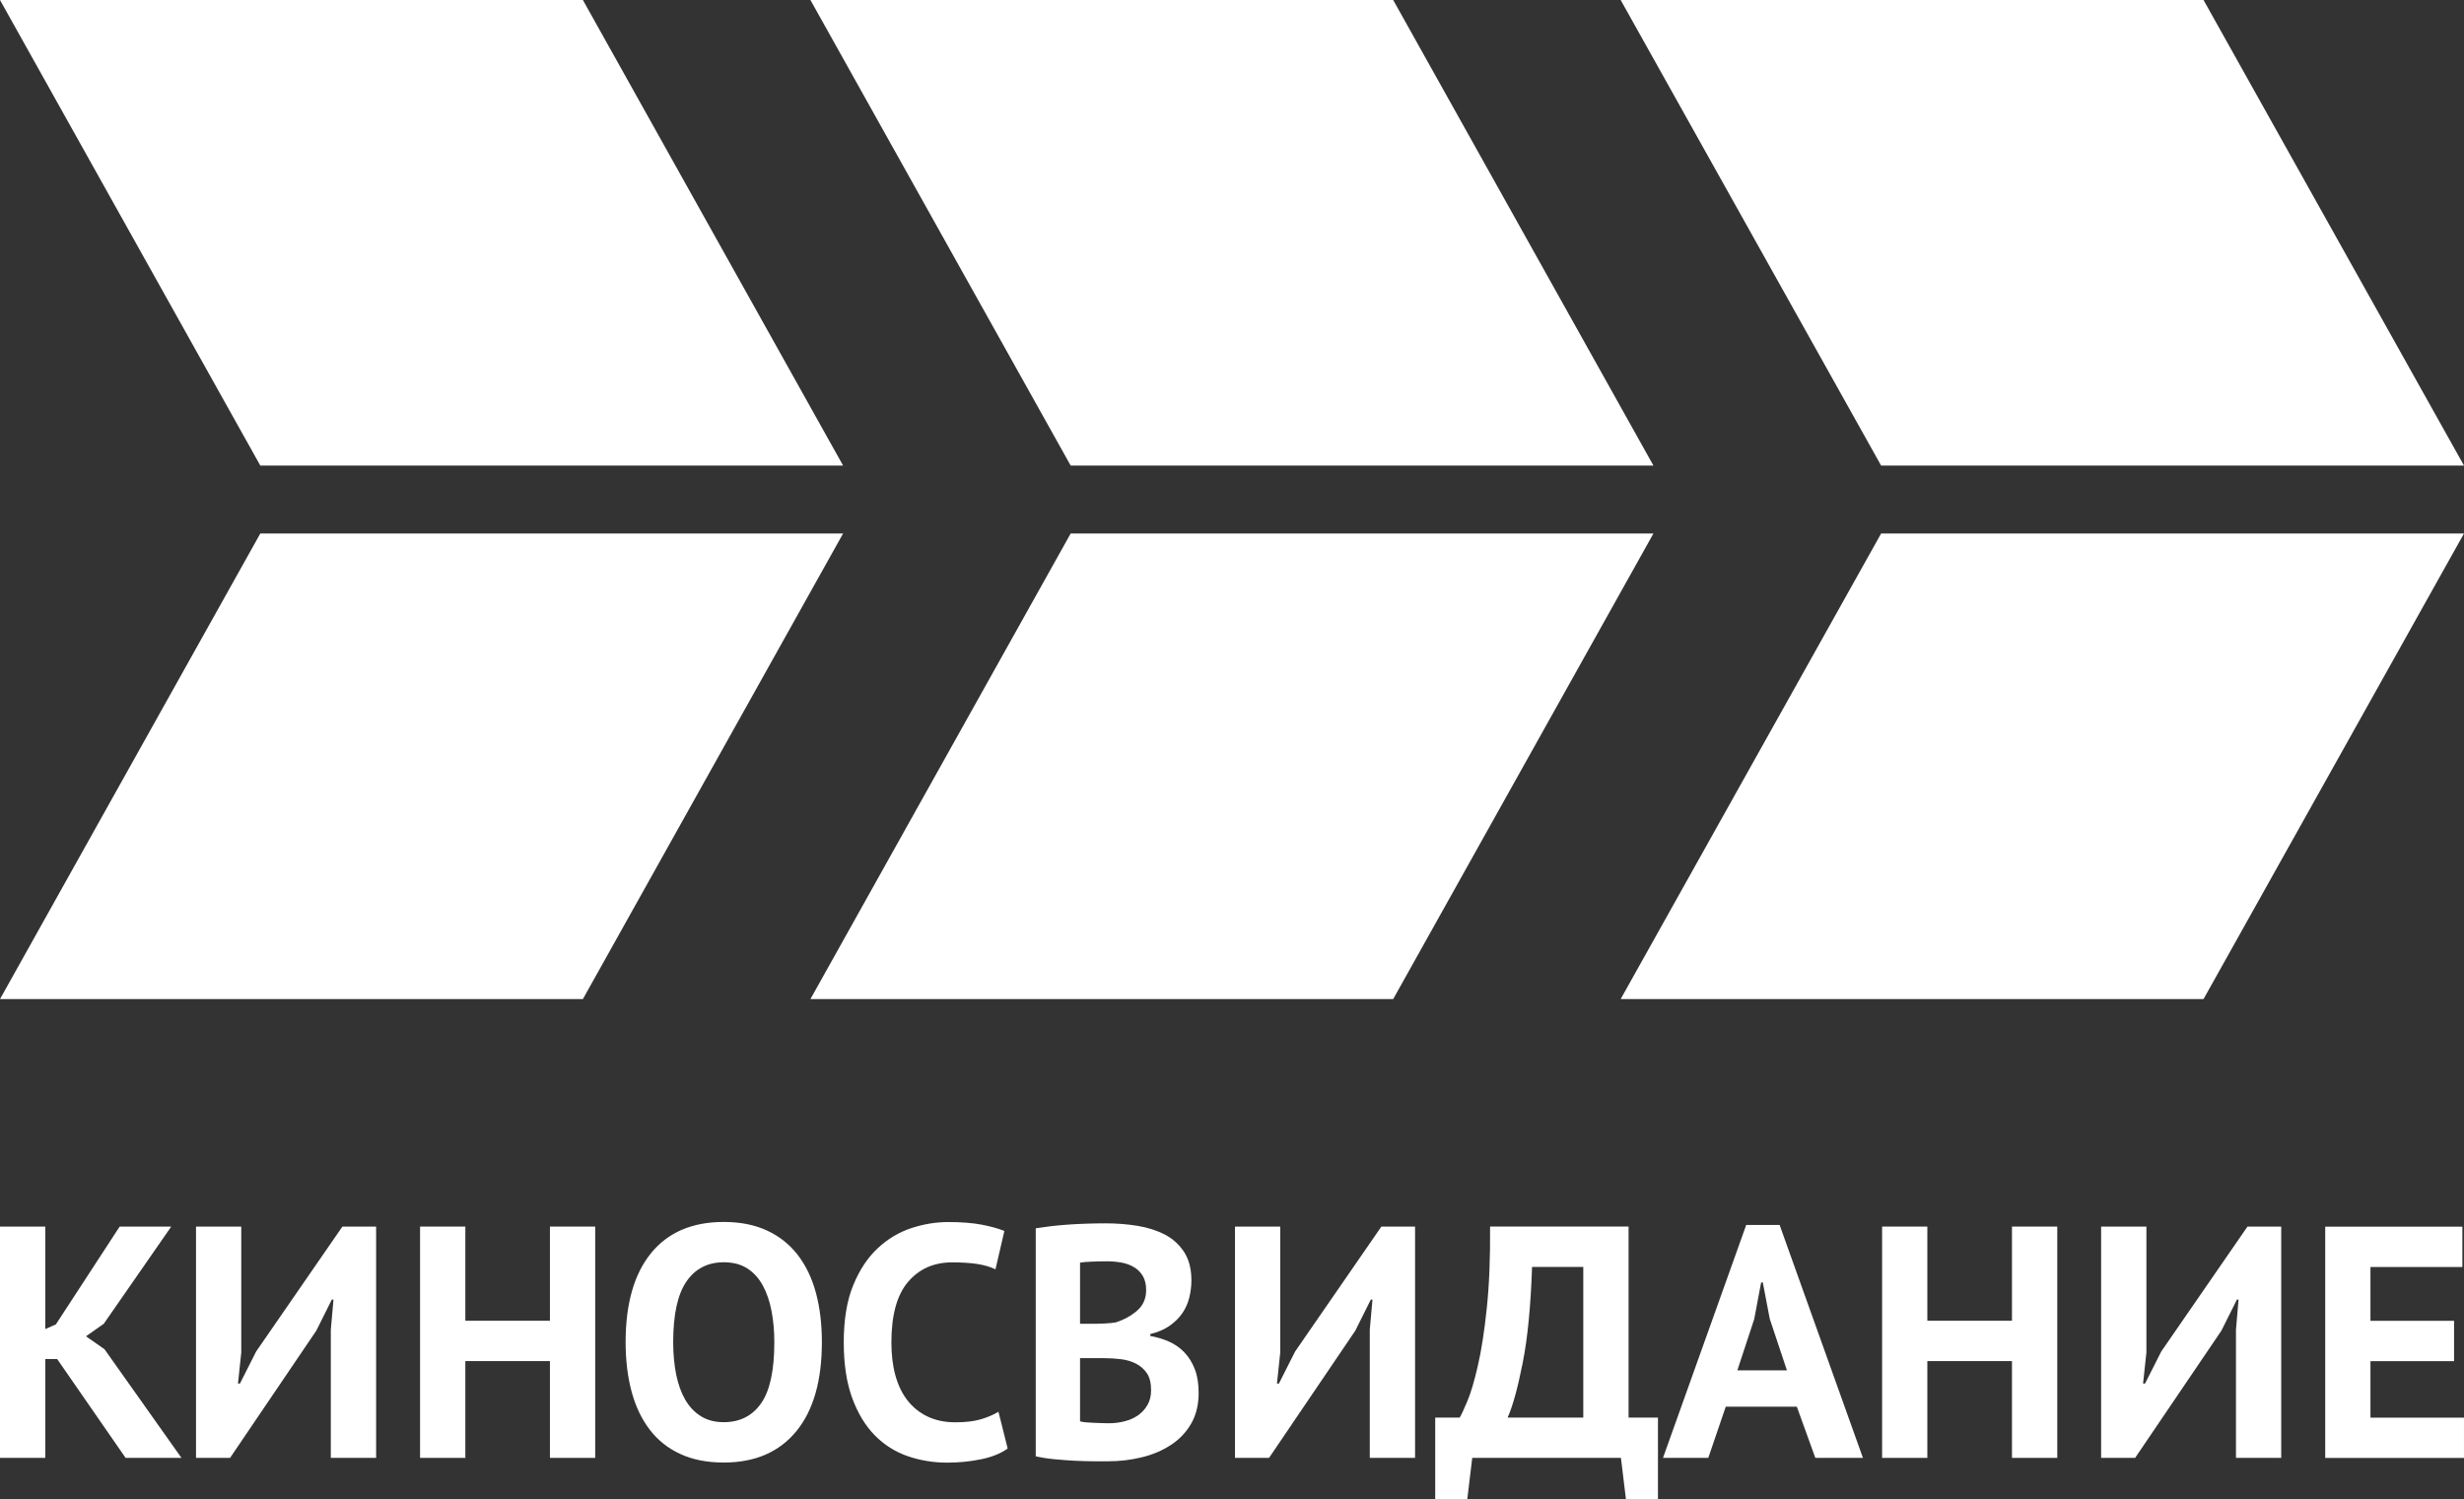<svg id="a" enable-background="new 0 0 283.464 283.464" version="1.1" viewBox="0 0 233.86 142.3" xml:space="preserve" xmlns="http://www.w3.org/2000/svg"><rect x="0" y="0" width="233.86" height="142.3" fill="#333333" stroke="none"/><g id="b" transform="translate(-24.802,-70.58)" fill="#fff"><g id="c" fill="#fff"><g id="d"><g id="e" fill="#fff"><g id="f" fill="#fff"><g id="g"><polygon id="h" points="24.802 70.58 80.124 70.58 104.82 114.77 49.507 114.77"/><polygon id="i" points="24.802 165.41 80.124 165.41 104.82 121.22 49.507 121.22"/></g><g id="j"><polygon id="k" points="101.72 70.58 157.03 70.58 181.73 114.77 126.42 114.77"/><polygon id="l" points="101.72 165.41 157.03 165.41 181.73 121.22 126.42 121.22"/></g><g id="m"><polygon id="n" points="178.62 70.58 233.94 70.58 258.66 114.77 203.34 114.77"/><polygon id="o" points="178.62 165.41 233.94 165.41 258.66 121.22 203.34 121.22"/></g></g></g></g><g id="p"><path id="q" d="m30.23 199.58h-1.129v9.378h-4.299v-21.956h4.299v9.727l1.005-0.442 6.053-9.284h4.895l-6.4 9.222-1.692 1.192 1.756 1.225 7.308 10.317h-5.302z"/><path id="r" d="m56.2 196.79 0.254-2.855h-0.16l-1.472 2.948-8.186 12.076h-3.23v-21.956h4.295v11.952l-0.313 2.948h0.188l1.538-3.045 8.186-11.855h3.2v21.956h-4.3z"/><path id="s" d="m76.997 199.77h-8.029v9.188h-4.298v-21.956h4.298v8.939h8.029v-8.939h4.296v21.956h-4.296z"/><path id="t" d="m84.18 197.98c0-3.657 0.804-6.477 2.413-8.454 1.608-1.976 3.91-2.962 6.901-2.962 1.567 0 2.936 0.271 4.108 0.815 1.171 0.543 2.143 1.318 2.917 2.319 0.772 1.004 1.349 2.209 1.726 3.608 0.376 1.4 0.561 2.958 0.561 4.673 0 3.659-0.807 6.479-2.429 8.453-1.62 1.974-3.915 2.967-6.883 2.967-1.59 0-2.97-0.273-4.141-0.819-1.171-0.541-2.139-1.316-2.897-2.319-0.769-1.006-1.337-2.206-1.713-3.609-0.376-1.399-0.563-2.957-0.563-4.672zm4.515 0c0 1.109 0.097 2.128 0.281 3.06 0.191 0.93 0.477 1.729 0.864 2.399 0.39 0.668 0.883 1.19 1.49 1.568 0.604 0.378 1.328 0.562 2.164 0.562 1.525 0 2.707-0.596 3.542-1.785 0.838-1.192 1.258-3.126 1.258-5.804 0-1.065-0.09-2.06-0.268-2.98-0.177-0.917-0.454-1.724-0.832-2.414s-0.868-1.229-1.475-1.616c-0.608-0.387-1.346-0.579-2.226-0.579-1.527 0-2.707 0.611-3.546 1.833-0.835 1.224-1.252 3.141-1.252 5.756z"/><path id="u" d="m120.44 208.07c-0.668 0.478-1.519 0.817-2.555 1.026-1.032 0.208-2.095 0.313-3.185 0.313-1.315 0-2.564-0.208-3.749-0.615-1.18-0.406-2.22-1.063-3.12-1.973-0.896-0.912-1.613-2.092-2.148-3.547-0.532-1.45-0.8-3.216-0.8-5.285 0-2.152 0.298-3.957 0.895-5.411 0.595-1.453 1.369-2.623 2.321-3.513 0.953-0.889 2.014-1.526 3.184-1.912 1.171-0.386 2.34-0.58 3.515-0.58 1.256 0 2.313 0.082 3.182 0.249 0.869 0.169 1.588 0.368 2.147 0.598l-0.845 3.638c-0.482-0.229-1.051-0.396-1.71-0.503-0.657-0.103-1.459-0.155-2.398-0.155-1.738 0-3.132 0.616-4.189 1.853-1.056 1.236-1.581 3.157-1.581 5.751 0 1.136 0.12 2.165 0.373 3.096 0.254 0.935 0.634 1.733 1.147 2.393 0.512 0.657 1.148 1.173 1.913 1.539 0.761 0.365 1.646 0.548 2.649 0.548 0.94 0 1.735-0.092 2.385-0.279 0.646-0.189 1.213-0.432 1.696-0.722z"/><path id="v" d="m137.88 192.12c0 0.546-0.069 1.088-0.205 1.634-0.134 0.539-0.36 1.039-0.669 1.488-0.313 0.45-0.719 0.846-1.217 1.192-0.5 0.343-1.101 0.601-1.809 0.769v0.186c0.629 0.107 1.217 0.286 1.781 0.536 0.561 0.25 1.051 0.594 1.466 1.035 0.417 0.438 0.744 0.971 0.983 1.599 0.24 0.627 0.357 1.37 0.357 2.229 0 1.13-0.239 2.106-0.719 2.933-0.481 0.825-1.127 1.501-1.934 2.021-0.804 0.524-1.714 0.91-2.742 1.159-1.022 0.25-2.08 0.378-3.166 0.378h-1.366c-0.553 0-1.152-0.018-1.788-0.047-0.636-0.033-1.285-0.081-1.942-0.145-0.659-0.06-1.263-0.154-1.804-0.279v-21.642c0.396-0.064 0.85-0.126 1.361-0.19 0.514-0.062 1.063-0.113 1.647-0.156 0.586-0.042 1.189-0.074 1.805-0.092 0.617-0.022 1.228-0.032 1.834-0.032 1.025 0 2.025 0.079 2.998 0.235 0.97 0.157 1.839 0.434 2.604 0.829 0.763 0.398 1.371 0.955 1.836 1.663 0.459 0.71 0.689 1.609 0.689 2.697zm-9.189 4.109c0.292 0 0.631-0.01 1.019-0.031 0.385-0.021 0.705-0.052 0.961-0.093 0.79-0.247 1.475-0.62 2.051-1.119 0.573-0.494 0.861-1.146 0.861-1.954 0-0.539-0.105-0.98-0.311-1.334-0.213-0.353-0.489-0.632-0.832-0.836-0.346-0.21-0.737-0.355-1.18-0.437-0.438-0.081-0.901-0.125-1.378-0.125-0.547 0-1.044 0.013-1.507 0.033-0.459 0.019-0.816 0.049-1.065 0.092v5.804zm1.359 9.442c0.512 0 1.012-0.063 1.491-0.187 0.483-0.125 0.912-0.314 1.28-0.573 0.371-0.26 0.666-0.589 0.893-0.981 0.226-0.394 0.338-0.856 0.338-1.396 0-0.683-0.131-1.223-0.398-1.613-0.268-0.394-0.62-0.698-1.048-0.916-0.432-0.217-0.913-0.358-1.45-0.419-0.532-0.063-1.066-0.095-1.601-0.095h-2.245v5.994c0.1 0.039 0.266 0.07 0.491 0.092 0.229 0.021 0.468 0.036 0.724 0.048 0.258 0.01 0.525 0.021 0.8 0.031 0.281 0.012 0.52 0.015 0.725 0.015z"/><path id="w" d="m154.81 196.79 0.254-2.855h-0.158l-1.471 2.948-8.188 12.076h-3.231v-21.956h4.296v11.952l-0.313 2.948h0.186l1.539-3.045 8.186-11.855h3.197v21.956h-4.297z"/><path id="x" d="m182.16 212.88h-3.039l-0.475-3.922h-14.113l-0.471 3.922h-3.043v-7.747h2.322c0.146-0.231 0.387-0.743 0.721-1.539 0.334-0.791 0.67-1.917 1.002-3.372 0.338-1.452 0.619-3.272 0.848-5.456 0.234-2.186 0.338-4.772 0.314-7.764h13.145v18.131h2.789zm-7.088-7.747v-14.302h-4.861c-0.125 3.721-0.42 6.769-0.895 9.142-0.471 2.373-0.945 4.093-1.426 5.16z"/><path id="y" d="m195.34 204.1h-6.746l-1.658 4.859h-4.299l7.9-22.111h3.17l7.908 22.111h-4.518zm-5.646-3.448h4.707l-1.633-4.897-0.656-3.45h-0.16l-0.656 3.483z"/><path id="z" d="m215.76 199.77h-8.033v9.188h-4.293v-21.956h4.293v8.939h8.033v-8.939h4.299v21.956h-4.299z"/><path id="aa" d="m237.02 196.79 0.244-2.855h-0.154l-1.475 2.948-8.188 12.076h-3.227v-21.956h4.299v11.952l-0.318 2.948h0.189l1.539-3.045 8.182-11.855h3.203v21.956h-4.295v-12.169z"/><path id="ab" d="m245.49 187.01h13.016v3.829h-8.723v5.11h7.936v3.828h-7.936v5.363h8.877v3.825h-13.17z"/></g></g></g></svg>
